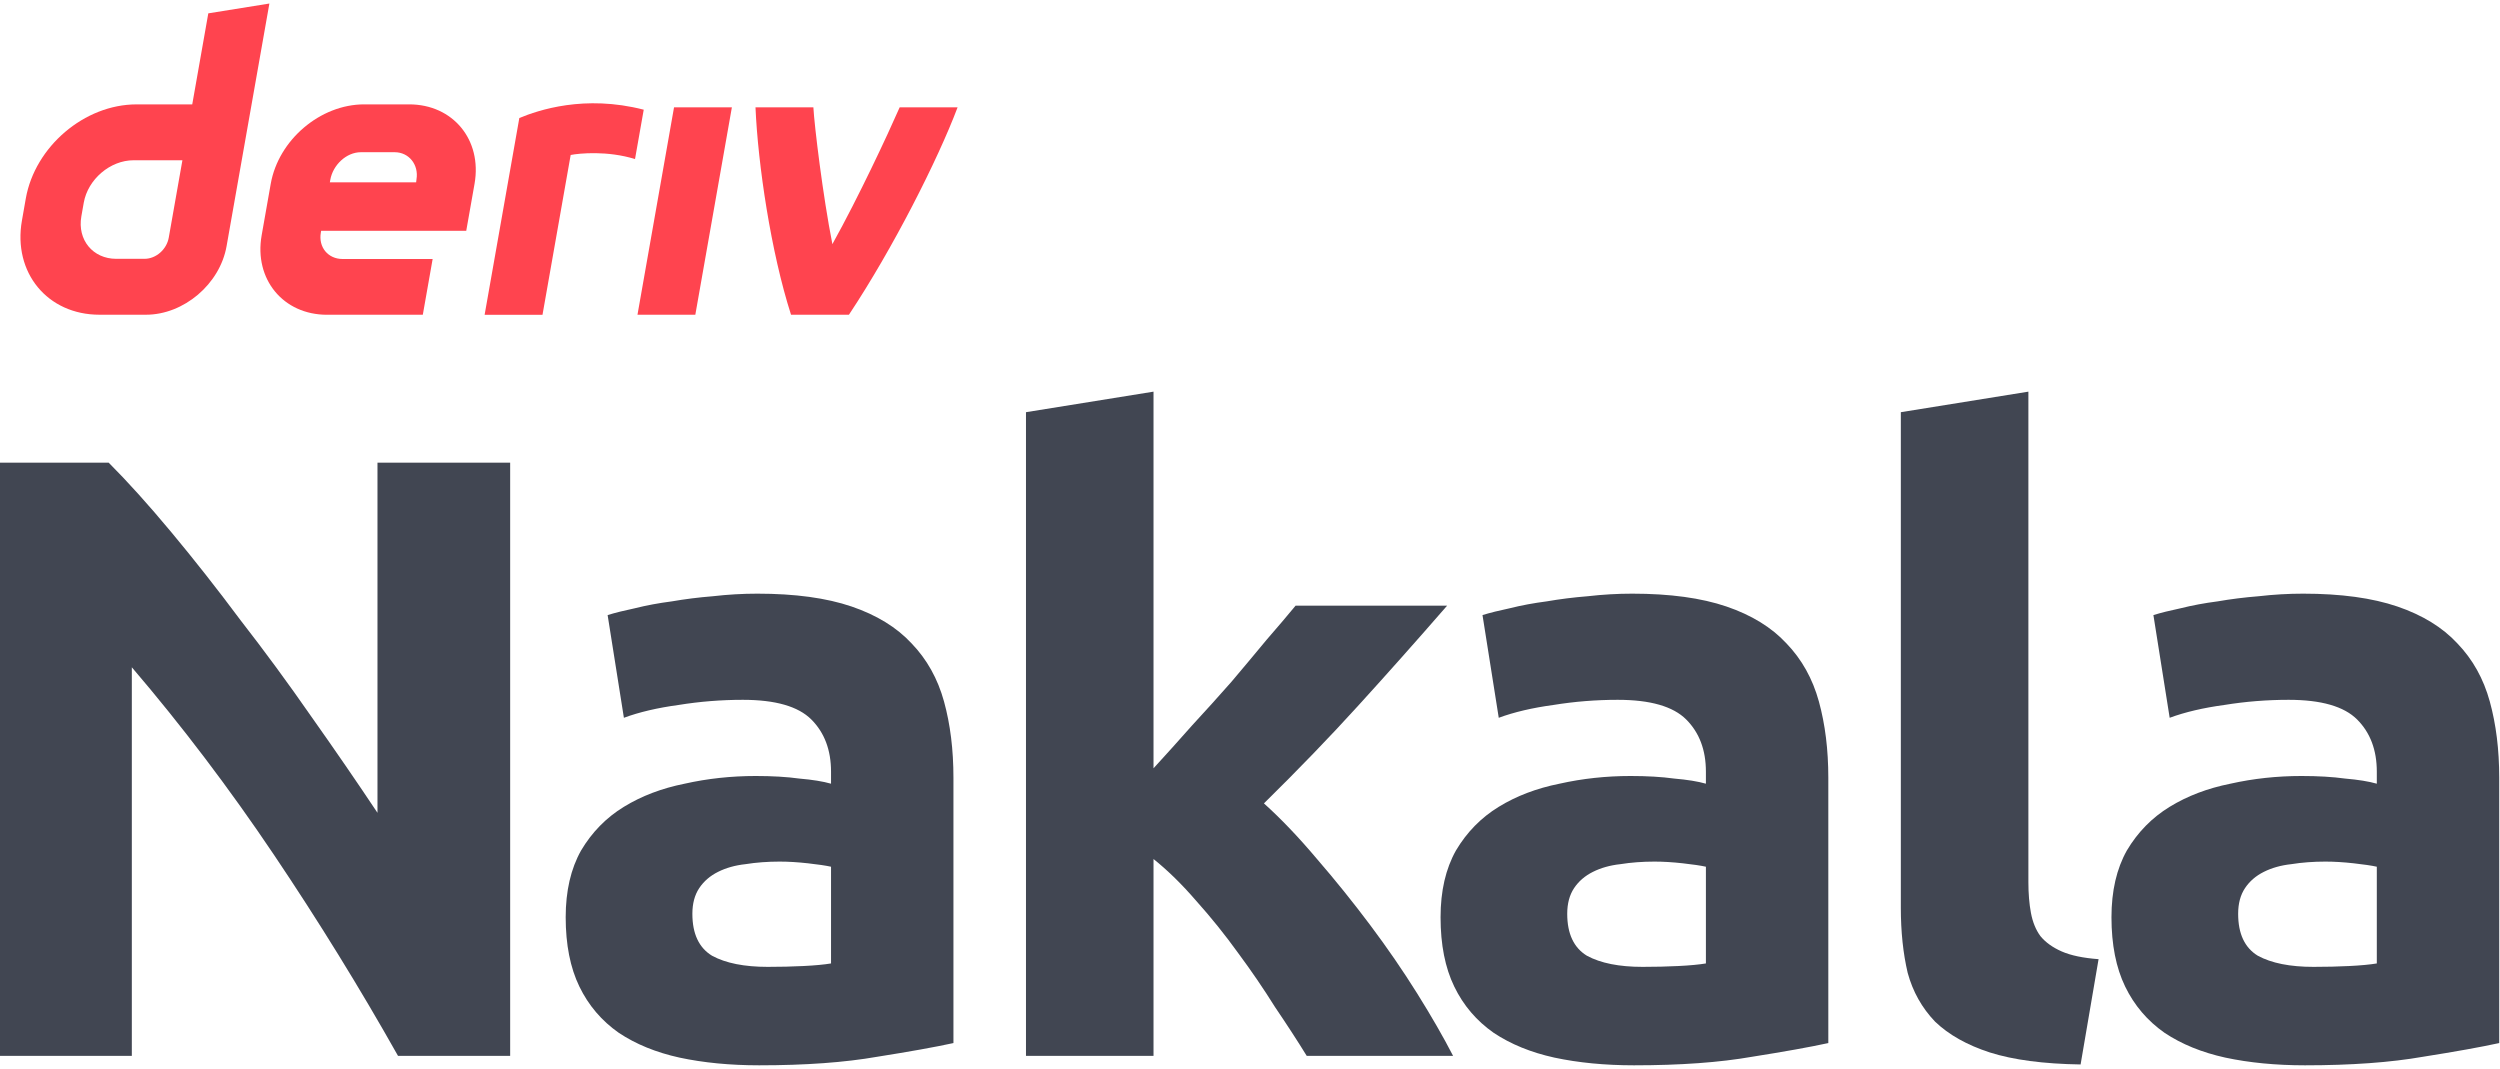<svg width="138" height="59" viewBox="0 0 138 59" fill="none" xmlns="http://www.w3.org/2000/svg">
<g id="logo / deriv product / deriv nakala / brand-light / wordmark vertical">
<g id="wordmark">
<path fill-rule="evenodd" clip-rule="evenodd" d="M11.498 0.737L10.612 5.762H7.536C4.667 5.762 1.931 8.087 1.424 10.957L1.21 12.178C0.705 15.048 2.62 17.373 5.49 17.373H8.055C10.147 17.373 12.139 15.68 12.507 13.589L14.87 0.195L11.498 0.737ZM9.316 13.115C9.203 13.761 8.621 14.287 7.975 14.287H6.416C5.127 14.287 4.263 13.239 4.49 11.947L4.624 11.186C4.853 9.896 6.084 8.846 7.374 8.846H10.069L9.316 13.115Z" fill="#FF444F"/>
<path d="M35.189 17.374H38.382L40.4 5.924H37.207L35.189 17.374Z" fill="#FF444F"/>
<path d="M35.294 7.414C35.374 6.961 35.454 6.508 35.534 6.055C32.258 5.211 29.706 6.084 28.667 6.514C28.667 6.514 27.185 14.916 26.751 17.377H29.946C30.464 14.436 30.983 11.495 31.501 8.555C31.98 8.459 33.541 8.31 35.053 8.78C35.133 8.325 35.214 7.87 35.294 7.416L35.294 7.414Z" fill="#FF444F"/>
<path fill-rule="evenodd" clip-rule="evenodd" d="M22.585 5.761H20.102C17.68 5.761 15.372 7.723 14.945 10.145L14.443 12.991C14.016 15.412 15.631 17.375 18.053 17.375H23.339L23.882 14.297H18.913C18.107 14.297 17.567 13.644 17.711 12.835L17.727 12.739H25.737L26.195 10.145C26.622 7.723 25.006 5.761 22.585 5.761ZM22.99 9.899L22.971 10.064H18.208L18.234 9.918C18.378 9.112 19.114 8.402 19.922 8.402H21.783C22.582 8.402 23.122 9.1 22.99 9.899Z" fill="#FF444F"/>
<path d="M45.948 13.476C47.398 10.868 48.996 7.446 49.662 5.924H52.859C51.771 8.817 49.276 13.74 46.86 17.374H43.665C42.556 13.915 41.84 9.095 41.703 5.924H44.898C44.956 6.958 45.419 10.796 45.948 13.476Z" fill="#FF444F"/>
<path d="M21.971 58.285C19.861 54.537 17.577 50.836 15.12 47.182C12.663 43.528 10.049 40.078 7.277 36.834V58.285H0V25.541H6.001C7.04 26.581 8.19 27.857 9.45 29.369C10.71 30.881 11.986 32.503 13.277 34.235C14.6 35.936 15.908 37.716 17.199 39.575C18.491 41.401 19.703 43.166 20.837 44.867V25.541H28.161V58.285H21.971Z" fill="#414652"/>
<path d="M42.377 53.371C43.07 53.371 43.731 53.356 44.361 53.324C44.991 53.293 45.495 53.245 45.873 53.182V47.843C45.59 47.78 45.164 47.717 44.597 47.654C44.03 47.591 43.511 47.56 43.038 47.56C42.377 47.56 41.747 47.607 41.148 47.702C40.581 47.764 40.077 47.906 39.636 48.127C39.195 48.347 38.849 48.647 38.597 49.025C38.345 49.403 38.219 49.875 38.219 50.442C38.219 51.544 38.581 52.316 39.305 52.757C40.061 53.167 41.085 53.371 42.377 53.371ZM41.81 32.77C43.889 32.77 45.621 33.007 47.007 33.479C48.393 33.952 49.496 34.629 50.315 35.511C51.165 36.393 51.764 37.464 52.11 38.724C52.457 39.984 52.63 41.386 52.63 42.929V57.577C51.622 57.797 50.22 58.049 48.425 58.333C46.629 58.648 44.456 58.805 41.904 58.805C40.298 58.805 38.833 58.663 37.51 58.38C36.218 58.096 35.1 57.64 34.155 57.01C33.21 56.348 32.486 55.498 31.982 54.458C31.478 53.419 31.226 52.143 31.226 50.631C31.226 49.182 31.509 47.953 32.076 46.946C32.675 45.938 33.462 45.134 34.439 44.536C35.415 43.937 36.533 43.512 37.793 43.26C39.053 42.977 40.361 42.835 41.715 42.835C42.629 42.835 43.432 42.882 44.125 42.977C44.849 43.039 45.432 43.134 45.873 43.26V42.599C45.873 41.401 45.511 40.441 44.786 39.716C44.062 38.992 42.802 38.63 41.006 38.63C39.809 38.63 38.628 38.724 37.463 38.913C36.297 39.071 35.289 39.307 34.439 39.622L33.541 33.952C33.95 33.826 34.454 33.7 35.053 33.574C35.683 33.416 36.36 33.29 37.085 33.196C37.809 33.07 38.565 32.975 39.353 32.912C40.172 32.818 40.991 32.77 41.81 32.77Z" fill="#414652"/>
<path d="M63.674 42.41C64.367 41.654 65.076 40.866 65.8 40.047C66.556 39.228 67.281 38.425 67.974 37.637C68.667 36.818 69.312 36.047 69.911 35.322C70.541 34.597 71.076 33.968 71.517 33.432H79.881C78.211 35.353 76.573 37.196 74.967 38.96C73.392 40.693 71.659 42.488 69.769 44.347C70.714 45.197 71.691 46.221 72.699 47.418C73.707 48.584 74.683 49.796 75.628 51.056C76.573 52.316 77.439 53.576 78.227 54.836C79.014 56.096 79.676 57.246 80.211 58.285H72.132C71.628 57.467 71.045 56.569 70.383 55.592C69.753 54.584 69.076 53.592 68.352 52.615C67.627 51.608 66.855 50.647 66.036 49.733C65.249 48.82 64.461 48.048 63.674 47.418V58.285H56.634V22.753L63.674 21.619V42.41Z" fill="#414652"/>
<path d="M90.669 53.371C91.362 53.371 92.024 53.356 92.654 53.324C93.284 53.293 93.788 53.245 94.166 53.182V47.843C93.882 47.78 93.457 47.717 92.89 47.654C92.323 47.591 91.803 47.56 91.331 47.56C90.669 47.56 90.04 47.607 89.441 47.702C88.874 47.764 88.37 47.906 87.929 48.127C87.488 48.347 87.141 48.647 86.889 49.025C86.638 49.403 86.511 49.875 86.511 50.442C86.511 51.544 86.874 52.316 87.598 52.757C88.354 53.167 89.378 53.371 90.669 53.371ZM90.103 32.77C92.181 32.77 93.914 33.007 95.3 33.479C96.686 33.952 97.788 34.629 98.608 35.511C99.458 36.393 100.057 37.464 100.403 38.724C100.75 39.984 100.923 41.386 100.923 42.929V57.577C99.915 57.797 98.513 58.049 96.718 58.333C94.922 58.648 92.749 58.805 90.197 58.805C88.591 58.805 87.126 58.663 85.803 58.38C84.511 58.096 83.393 57.64 82.448 57.01C81.503 56.348 80.778 55.498 80.275 54.458C79.77 53.419 79.519 52.143 79.519 50.631C79.519 49.182 79.802 47.953 80.369 46.946C80.968 45.938 81.755 45.134 82.731 44.536C83.708 43.937 84.826 43.512 86.086 43.26C87.346 42.977 88.653 42.835 90.008 42.835C90.921 42.835 91.725 42.882 92.418 42.977C93.142 43.039 93.725 43.134 94.166 43.26V42.599C94.166 41.401 93.804 40.441 93.079 39.716C92.355 38.992 91.095 38.63 89.299 38.63C88.102 38.63 86.921 38.724 85.755 38.913C84.59 39.071 83.582 39.307 82.731 39.622L81.834 33.952C82.243 33.826 82.747 33.7 83.346 33.574C83.976 33.416 84.653 33.29 85.377 33.196C86.102 33.07 86.858 32.975 87.645 32.912C88.465 32.818 89.284 32.77 90.103 32.77Z" fill="#414652"/>
<path d="M114.849 58.758C112.801 58.727 111.132 58.506 109.84 58.096C108.58 57.687 107.572 57.12 106.816 56.395C106.092 55.639 105.588 54.742 105.304 53.702C105.052 52.631 104.926 51.434 104.926 50.111V22.753L111.967 21.619V48.694C111.967 49.324 112.014 49.891 112.108 50.395C112.203 50.899 112.376 51.324 112.628 51.67C112.912 52.017 113.305 52.3 113.809 52.521C114.313 52.742 114.991 52.883 115.841 52.946L114.849 58.758Z" fill="#414652"/>
<path d="M127.704 53.371C128.397 53.371 129.058 53.356 129.688 53.324C130.318 53.293 130.822 53.245 131.2 53.182V47.843C130.917 47.78 130.491 47.717 129.924 47.654C129.357 47.591 128.838 47.56 128.365 47.56C127.704 47.56 127.074 47.607 126.475 47.702C125.908 47.764 125.404 47.906 124.963 48.127C124.522 48.347 124.176 48.647 123.924 49.025C123.672 49.403 123.546 49.875 123.546 50.442C123.546 51.544 123.908 52.316 124.632 52.757C125.388 53.167 126.412 53.371 127.704 53.371ZM127.137 32.77C129.216 32.77 130.948 33.007 132.334 33.479C133.72 33.952 134.823 34.629 135.642 35.511C136.492 36.393 137.091 37.464 137.437 38.724C137.784 39.984 137.957 41.386 137.957 42.929V57.577C136.949 57.797 135.547 58.049 133.752 58.333C131.956 58.648 129.783 58.805 127.231 58.805C125.625 58.805 124.16 58.663 122.837 58.38C121.545 58.096 120.427 57.64 119.482 57.01C118.537 56.348 117.813 55.498 117.309 54.458C116.805 53.419 116.553 52.143 116.553 50.631C116.553 49.182 116.836 47.953 117.403 46.946C118.002 45.938 118.789 45.134 119.766 44.536C120.742 43.937 121.86 43.512 123.12 43.26C124.38 42.977 125.688 42.835 127.042 42.835C127.956 42.835 128.759 42.882 129.452 42.977C130.176 43.039 130.759 43.134 131.2 43.26V42.599C131.2 41.401 130.838 40.441 130.113 39.716C129.389 38.992 128.129 38.63 126.333 38.63C125.136 38.63 123.955 38.724 122.79 38.913C121.624 39.071 120.616 39.307 119.766 39.622L118.868 33.952C119.277 33.826 119.781 33.7 120.38 33.574C121.01 33.416 121.687 33.29 122.412 33.196C123.136 33.07 123.892 32.975 124.68 32.912C125.499 32.818 126.318 32.77 127.137 32.77Z" fill="#414652"/>
</g>
</g>
</svg>
